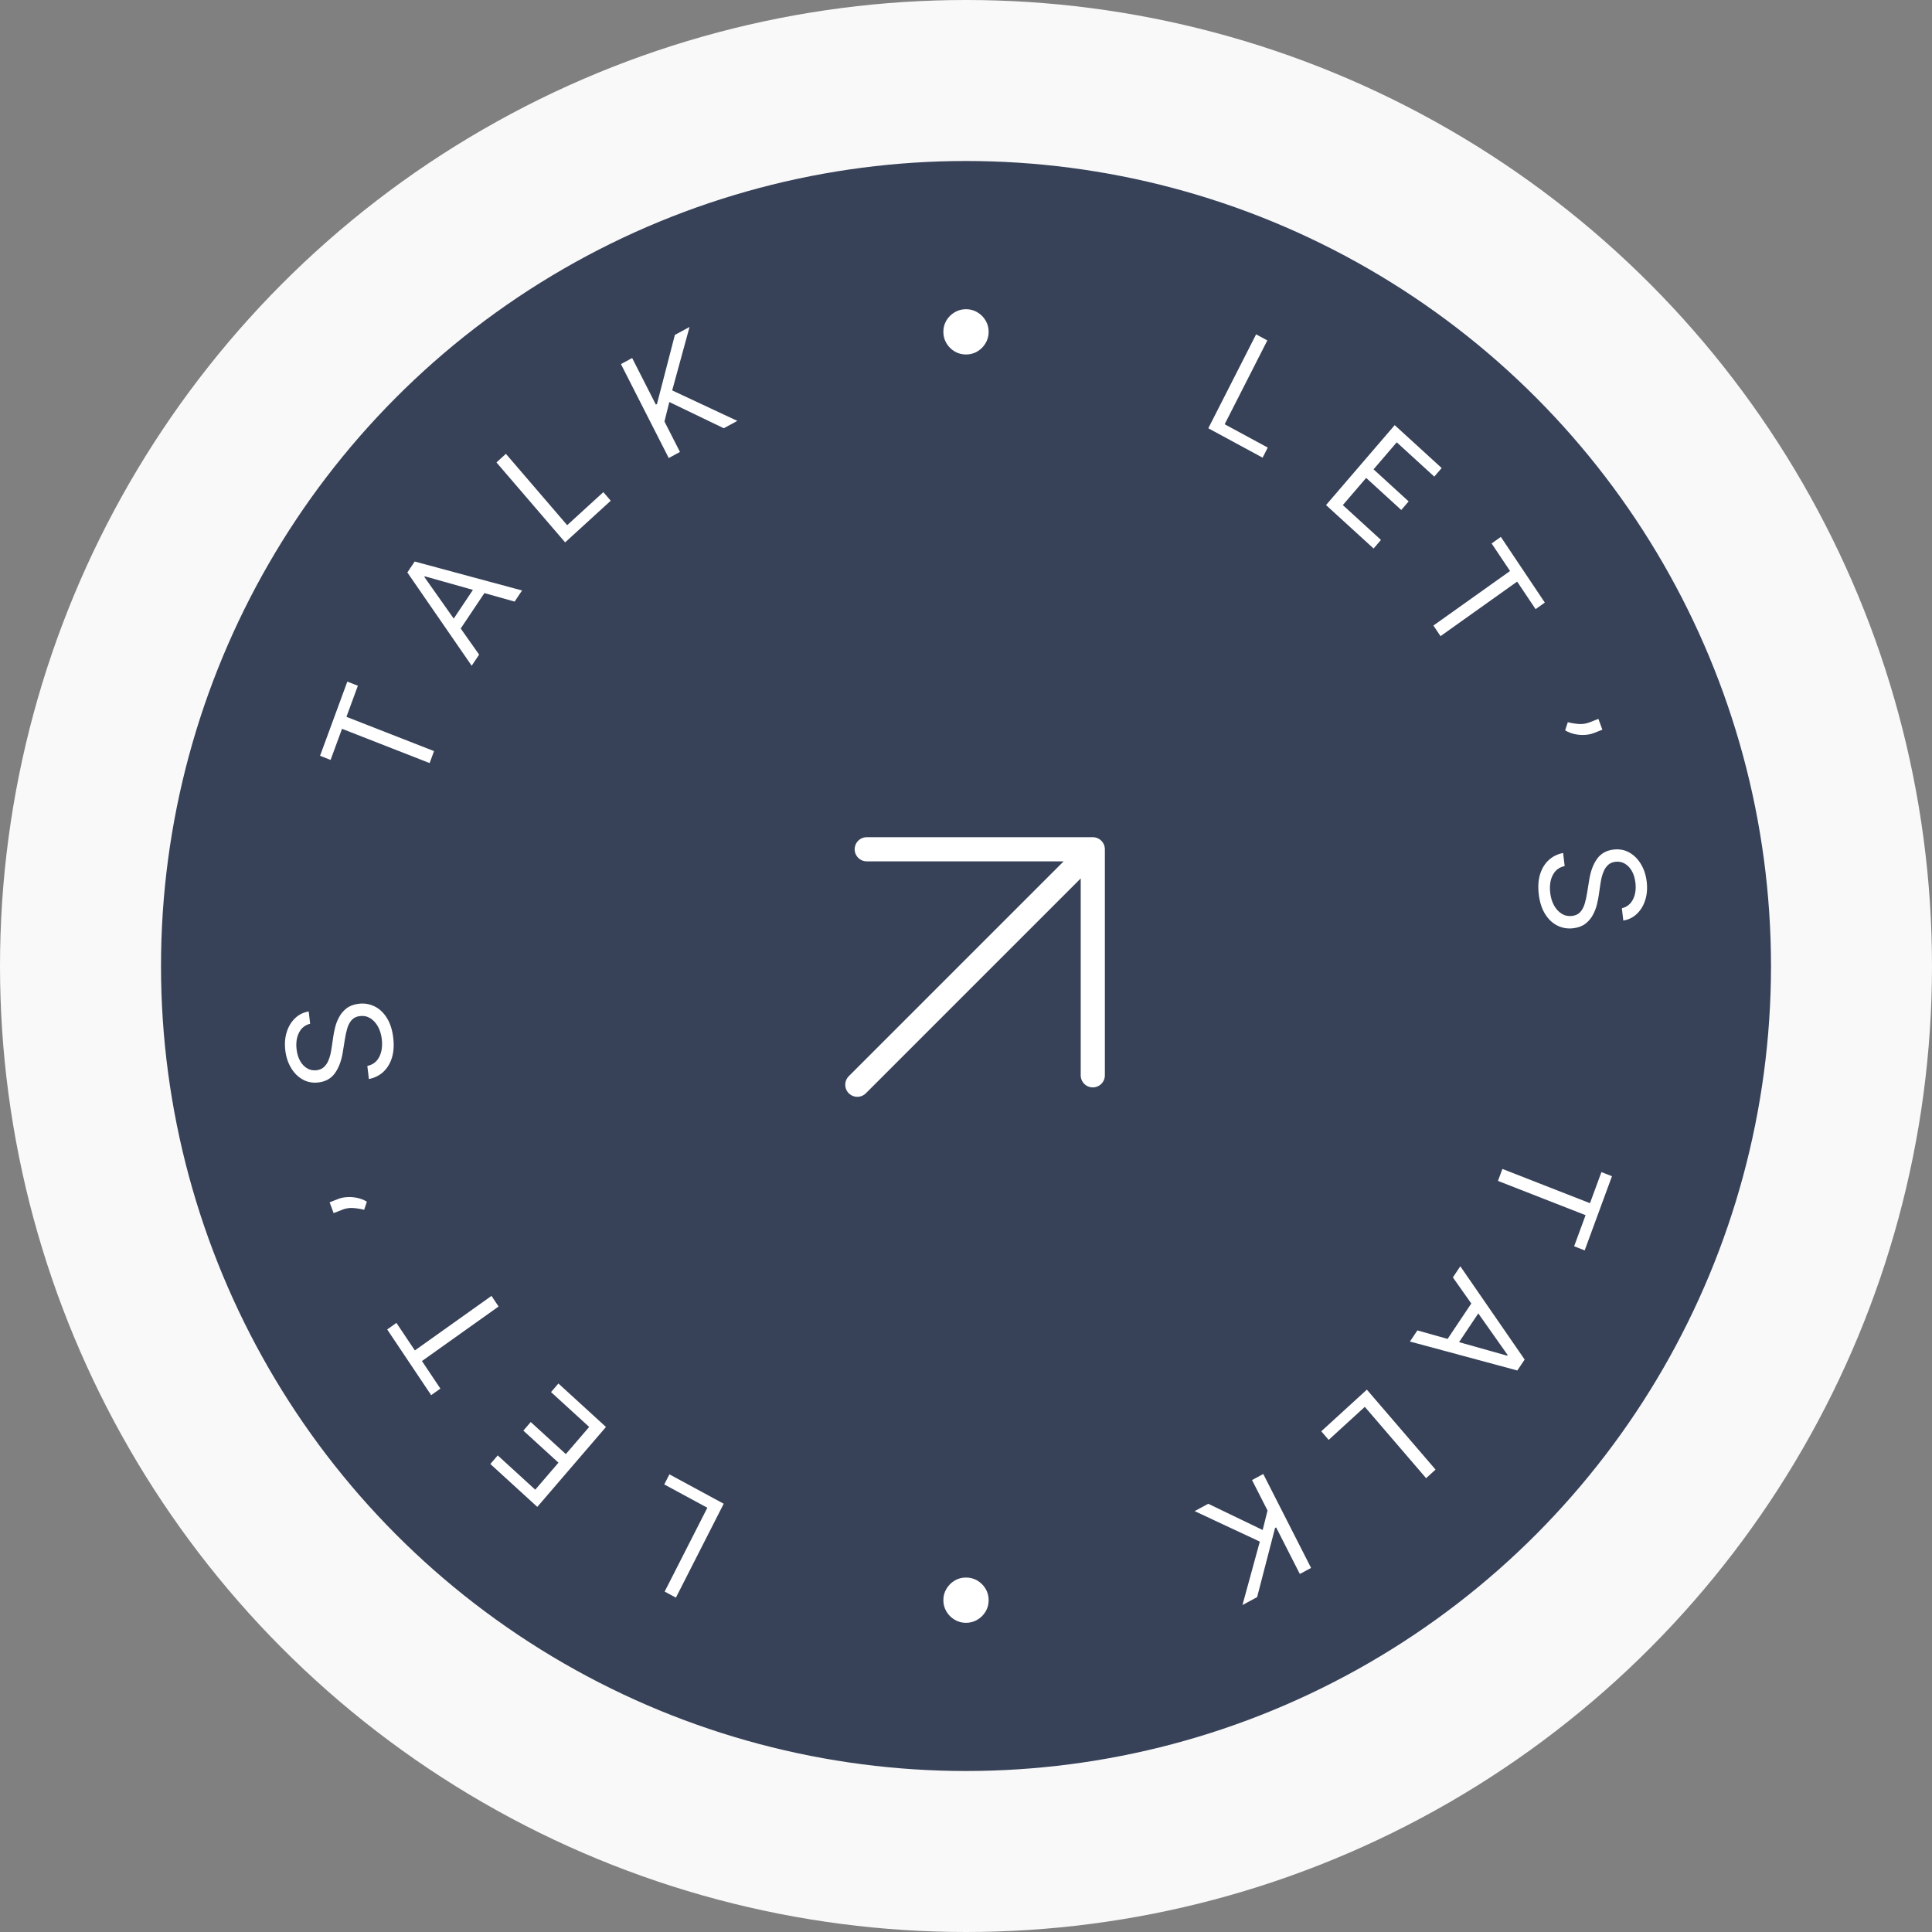 <svg width="240" height="240" viewBox="0 0 240 240" fill="none" xmlns="http://www.w3.org/2000/svg">
<rect x="0" y="0" width="240" height="240" fill="#808080" stroke="none"/>
<circle cx="120" cy="120" r="110" fill="#374259" stroke="#F9F9F9" stroke-width="20" stroke-linecap="square"/>
<path d="M106.5 134.75L135.75 105.5M135.75 105.5V133.58M135.75 105.5H107.67" stroke="white" stroke-width="3" stroke-linecap="round" stroke-linejoin="round"/>
<path d="M120 195.967C120.516 195.967 120.987 196.093 121.413 196.344C121.839 196.6 122.18 196.941 122.436 197.367C122.687 197.793 122.813 198.264 122.813 198.779C122.813 199.299 122.687 199.77 122.436 200.192C122.18 200.618 121.839 200.957 121.413 201.208C120.987 201.464 120.516 201.592 120 201.592C119.48 201.592 119.01 201.464 118.588 201.208C118.162 200.957 117.823 200.618 117.571 200.192C117.316 199.77 117.188 199.299 117.188 198.779C117.188 198.264 117.316 197.793 117.571 197.367C117.823 196.941 118.162 196.6 118.588 196.344C119.01 196.093 119.48 195.967 120 195.967Z" fill="white"/>
<path d="M89.901 186.799L83.963 198.465L82.568 197.711L87.869 187.298L82.517 184.401L83.155 183.148L89.901 186.799Z" fill="white"/>
<path d="M75.276 177.262L66.745 187.191L60.912 181.862L61.829 180.796L66.491 185.055L69.374 181.7L65.013 177.717L65.93 176.65L70.29 180.633L73.19 177.259L68.451 172.931L69.368 171.864L75.276 177.262Z" fill="white"/>
<path d="M54.706 172.495L53.561 173.31L48.099 165.151L49.245 164.336L51.535 167.756L61.054 160.981L61.936 162.298L52.417 169.074L54.706 172.495Z" fill="white"/>
<path d="M40.948 149.354L42.02 148.935C42.345 148.808 42.714 148.732 43.128 148.708C43.535 148.681 43.954 148.714 44.383 148.807C44.807 148.897 45.204 149.053 45.576 149.274L45.239 150.284C44.789 150.171 44.338 150.099 43.886 150.065C43.428 150.029 42.978 150.097 42.538 150.27L41.442 150.698L40.948 149.354Z" fill="white"/>
<path d="M38.527 127.174C37.894 127.33 37.431 127.702 37.14 128.288C36.848 128.874 36.749 129.561 36.842 130.348C36.91 130.923 37.062 131.415 37.299 131.824C37.535 132.228 37.83 132.53 38.184 132.731C38.538 132.927 38.922 132.999 39.336 132.947C39.683 132.904 39.971 132.784 40.201 132.588C40.426 132.388 40.606 132.146 40.74 131.863C40.87 131.581 40.971 131.289 41.043 130.988C41.11 130.687 41.161 130.412 41.197 130.163L41.396 128.798C41.445 128.449 41.523 128.057 41.631 127.622C41.738 127.184 41.904 126.757 42.13 126.342C42.351 125.924 42.656 125.564 43.046 125.262C43.435 124.959 43.934 124.77 44.543 124.694C45.245 124.606 45.901 124.711 46.511 125.008C47.12 125.301 47.633 125.778 48.05 126.439C48.466 127.095 48.733 127.923 48.851 128.922C48.96 129.853 48.905 130.678 48.685 131.397C48.465 132.111 48.109 132.697 47.618 133.154C47.126 133.606 46.528 133.902 45.824 134.042L45.632 132.417C46.118 132.313 46.504 132.097 46.792 131.769C47.075 131.437 47.268 131.039 47.372 130.575C47.471 130.108 47.491 129.616 47.43 129.099C47.359 128.498 47.198 127.971 46.948 127.517C46.693 127.064 46.373 126.719 45.989 126.484C45.601 126.249 45.17 126.161 44.697 126.221C44.266 126.275 43.929 126.439 43.687 126.714C43.444 126.99 43.262 127.334 43.139 127.749C43.016 128.164 42.918 128.608 42.845 129.081L42.577 130.738C42.405 131.79 42.083 132.646 41.612 133.306C41.14 133.967 40.467 134.352 39.592 134.461C38.864 134.552 38.207 134.435 37.619 134.109C37.027 133.78 36.541 133.299 36.162 132.668C35.779 132.033 35.538 131.301 35.44 130.472C35.342 129.634 35.404 128.87 35.627 128.181C35.847 127.492 36.192 126.925 36.663 126.479C37.133 126.03 37.695 125.753 38.348 125.65L38.527 127.174Z" fill="white"/>
<path d="M41.066 94.4L39.757 93.887L43.146 84.673L44.456 85.185L43.035 89.048L53.917 93.304L53.37 94.792L42.487 90.536L41.066 94.4Z" fill="white"/>
<path d="M59.519 81.318L58.594 82.699L50.603 71.114L51.513 69.754L64.852 73.351L63.928 74.732L52.774 71.593L52.717 71.677L59.519 81.318ZM55.694 77.843L59.42 72.276L60.566 73.092L56.84 78.659L55.694 77.843Z" fill="white"/>
<path d="M70.203 67.375L61.672 57.446L62.843 56.376L70.457 65.239L74.95 61.135L75.867 62.202L70.203 67.375Z" fill="white"/>
<path d="M83.073 56.897L77.135 45.23L78.529 44.476L81.475 50.264L81.61 50.191L83.836 41.604L85.657 40.618L83.502 48.498L91.596 52.285L89.909 53.197L83.146 49.941L82.542 52.36L84.467 56.142L83.073 56.897Z" fill="white"/>
<path d="M120 44.035C119.485 44.035 119.014 43.909 118.588 43.657C118.162 43.402 117.821 43.061 117.565 42.635C117.314 42.209 117.188 41.738 117.188 41.222C117.188 40.702 117.314 40.231 117.565 39.809C117.821 39.383 118.162 39.044 118.588 38.793C119.014 38.537 119.485 38.41 120 38.41C120.52 38.41 120.991 38.537 121.413 38.793C121.839 39.044 122.178 39.383 122.429 39.809C122.685 40.231 122.813 40.702 122.813 41.222C122.813 41.738 122.685 42.209 122.429 42.635C122.178 43.061 121.839 43.402 121.413 43.657C120.991 43.909 120.52 44.035 120 44.035Z" fill="white"/>
<path d="M150.1 53.202L156.038 41.535L157.432 42.29L152.132 52.703L157.484 55.6L156.846 56.853L150.1 53.202Z" fill="white"/>
<path d="M164.724 62.741L173.255 52.812L179.088 58.14L178.172 59.207L173.509 54.947L170.627 58.302L174.987 62.286L174.071 63.352L169.71 59.369L166.811 62.743L171.549 67.072L170.633 68.138L164.724 62.741Z" fill="white"/>
<path d="M185.294 67.511L186.44 66.695L191.902 74.854L190.756 75.67L188.466 72.249L178.946 79.025L178.064 77.707L187.584 70.932L185.294 67.511Z" fill="white"/>
<path d="M199.053 90.647L197.981 91.066C197.656 91.193 197.286 91.269 196.873 91.293C196.465 91.32 196.047 91.287 195.618 91.194C195.194 91.103 194.796 90.948 194.425 90.727L194.761 89.717C195.211 89.83 195.662 89.902 196.115 89.936C196.573 89.972 197.022 89.903 197.463 89.731L198.558 89.303L199.053 90.647Z" fill="white"/>
<path d="M201.473 112.827C202.107 112.671 202.57 112.299 202.861 111.713C203.152 111.127 203.252 110.44 203.159 109.653C203.091 109.078 202.939 108.586 202.702 108.177C202.466 107.773 202.17 107.471 201.816 107.27C201.463 107.074 201.079 107.002 200.665 107.054C200.318 107.097 200.03 107.217 199.799 107.413C199.574 107.613 199.395 107.855 199.261 108.138C199.131 108.42 199.03 108.712 198.958 109.013C198.891 109.314 198.839 109.588 198.804 109.838L198.605 111.203C198.556 111.552 198.477 111.944 198.37 112.379C198.263 112.817 198.096 113.244 197.87 113.659C197.649 114.077 197.344 114.437 196.955 114.739C196.566 115.042 196.067 115.231 195.458 115.307C194.756 115.395 194.1 115.29 193.49 114.993C192.881 114.7 192.368 114.223 191.951 113.562C191.535 112.906 191.268 112.078 191.15 111.079C191.04 110.148 191.095 109.323 191.315 108.604C191.536 107.89 191.892 107.304 192.383 106.847C192.875 106.395 193.473 106.099 194.177 105.959L194.368 107.584C193.883 107.688 193.496 107.904 193.209 108.232C192.926 108.564 192.733 108.962 192.629 109.426C192.529 109.893 192.51 110.385 192.571 110.902C192.641 111.502 192.802 112.03 193.053 112.484C193.308 112.937 193.628 113.282 194.011 113.517C194.399 113.752 194.83 113.84 195.304 113.78C195.735 113.726 196.072 113.562 196.314 113.287C196.556 113.011 196.739 112.667 196.862 112.252C196.984 111.837 197.082 111.393 197.155 110.92L197.424 109.263C197.596 108.211 197.918 107.355 198.389 106.695C198.86 106.034 199.534 105.649 200.409 105.54C201.136 105.449 201.794 105.566 202.381 105.892C202.974 106.221 203.459 106.702 203.838 107.333C204.222 107.968 204.463 108.7 204.56 109.529C204.659 110.367 204.597 111.131 204.373 111.82C204.154 112.509 203.809 113.076 203.338 113.522C202.867 113.971 202.306 114.248 201.653 114.351L201.473 112.827Z" fill="white"/>
<path d="M198.934 145.601L200.244 146.114L196.855 155.328L195.545 154.816L196.966 150.953L186.084 146.697L186.631 145.209L197.513 149.465L198.934 145.601Z" fill="white"/>
<path d="M180.482 158.683L181.406 157.302L189.398 168.887L188.488 170.247L175.148 166.65L176.073 165.269L187.227 168.408L187.284 168.323L180.482 158.683ZM184.307 162.158L180.58 167.725L179.435 166.909L183.161 161.342L184.307 162.158Z" fill="white"/>
<path d="M169.797 172.627L178.328 182.556L177.158 183.626L169.543 174.763L165.051 178.867L164.134 177.8L169.797 172.627Z" fill="white"/>
<path d="M156.927 183.105L162.866 194.772L161.471 195.526L158.525 189.738L158.391 189.811L156.165 198.398L154.343 199.384L156.499 191.504L148.405 187.717L150.091 186.804L156.854 190.061L157.458 187.642L155.533 183.86L156.927 183.105Z" fill="white"/>
</svg>
